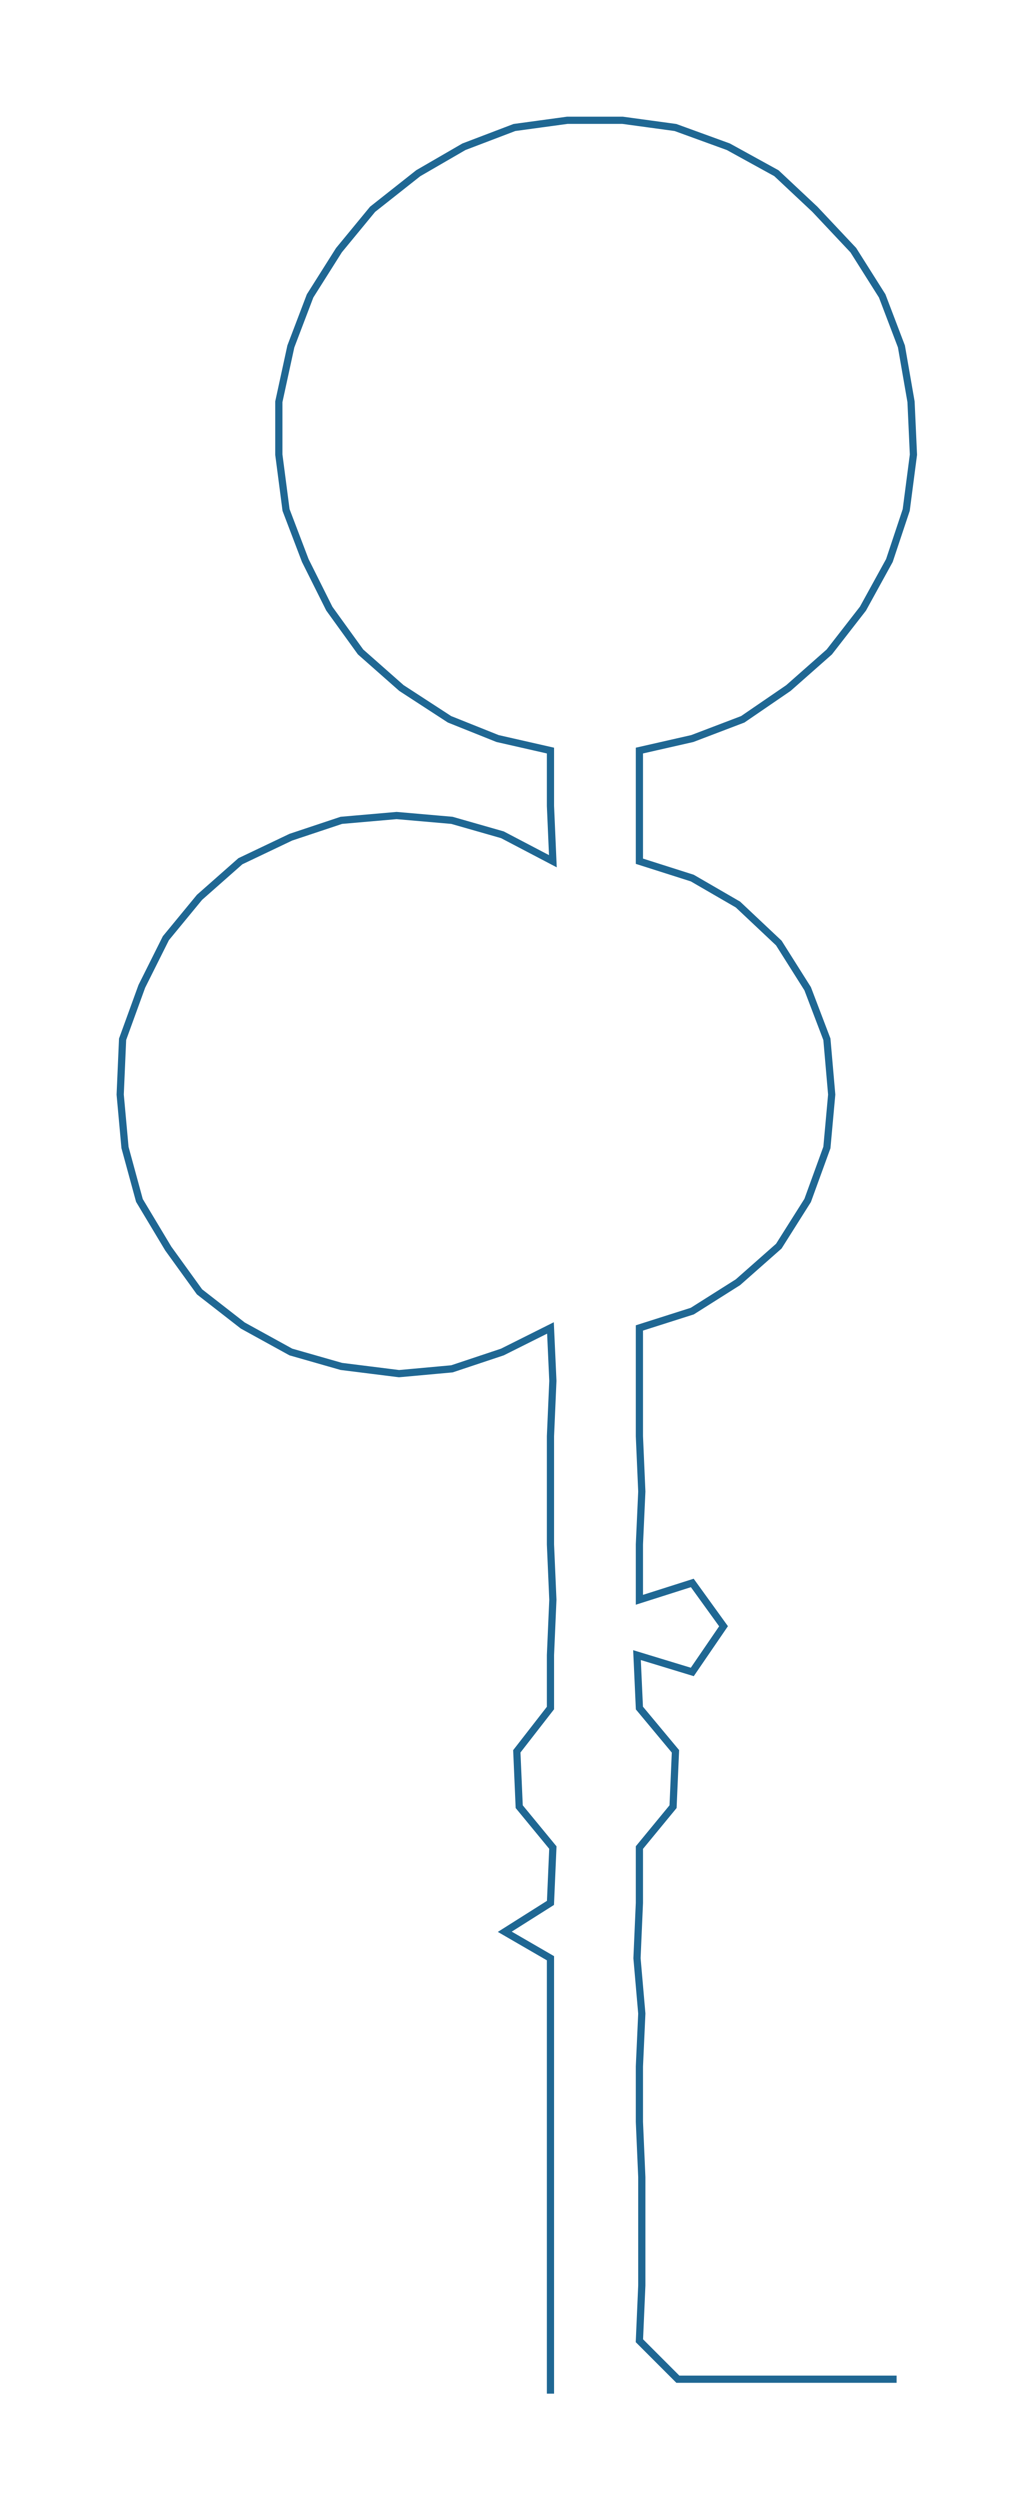 <ns0:svg xmlns:ns0="http://www.w3.org/2000/svg" width="124.428px" height="300px" viewBox="0 0 430.99 1039.13"><ns0:path style="stroke:#1f6793;stroke-width:3px;fill:none;" d="M229 995 L229 995 L229 973 L229 950 L229 927 L229 905 L229 882 L229 859 L229 837 L229 814 L210 803 L229 791 L230 768 L216 751 L215 728 L229 710 L229 688 L230 665 L229 642 L229 620 L229 597 L230 574 L229 552 L209 562 L188 569 L166 571 L142 568 L121 562 L101 551 L83 537 L70 519 L58 499 L52 477 L50 455 L51 432 L59 410 L69 390 L83 373 L100 358 L121 348 L142 341 L165 339 L188 341 L209 347 L230 358 L229 335 L229 312 L207 307 L187 299 L167 286 L150 271 L137 253 L127 233 L119 212 L116 189 L116 167 L121 144 L129 123 L141 104 L155 87 L174 72 L193 61 L214 53 L236 50 L259 50 L281 53 L303 61 L323 72 L339 87 L355 104 L367 123 L375 144 L379 167 L380 189 L377 212 L370 233 L359 253 L345 271 L328 286 L309 299 L288 307 L266 312 L266 335 L266 358 L288 365 L307 376 L324 392 L336 411 L344 432 L346 455 L344 477 L336 499 L324 518 L307 533 L288 545 L266 552 L266 574 L266 597 L267 620 L266 642 L266 665 L288 658 L301 676 L288 695 L265 688 L266 710 L281 728 L280 751 L266 768 L266 791 L265 814 L267 837 L266 859 L266 882 L267 905 L267 927 L267 950 L266 973 L282 989 L305 989 L328 989 L350 989 L373 989" /></ns0:svg>